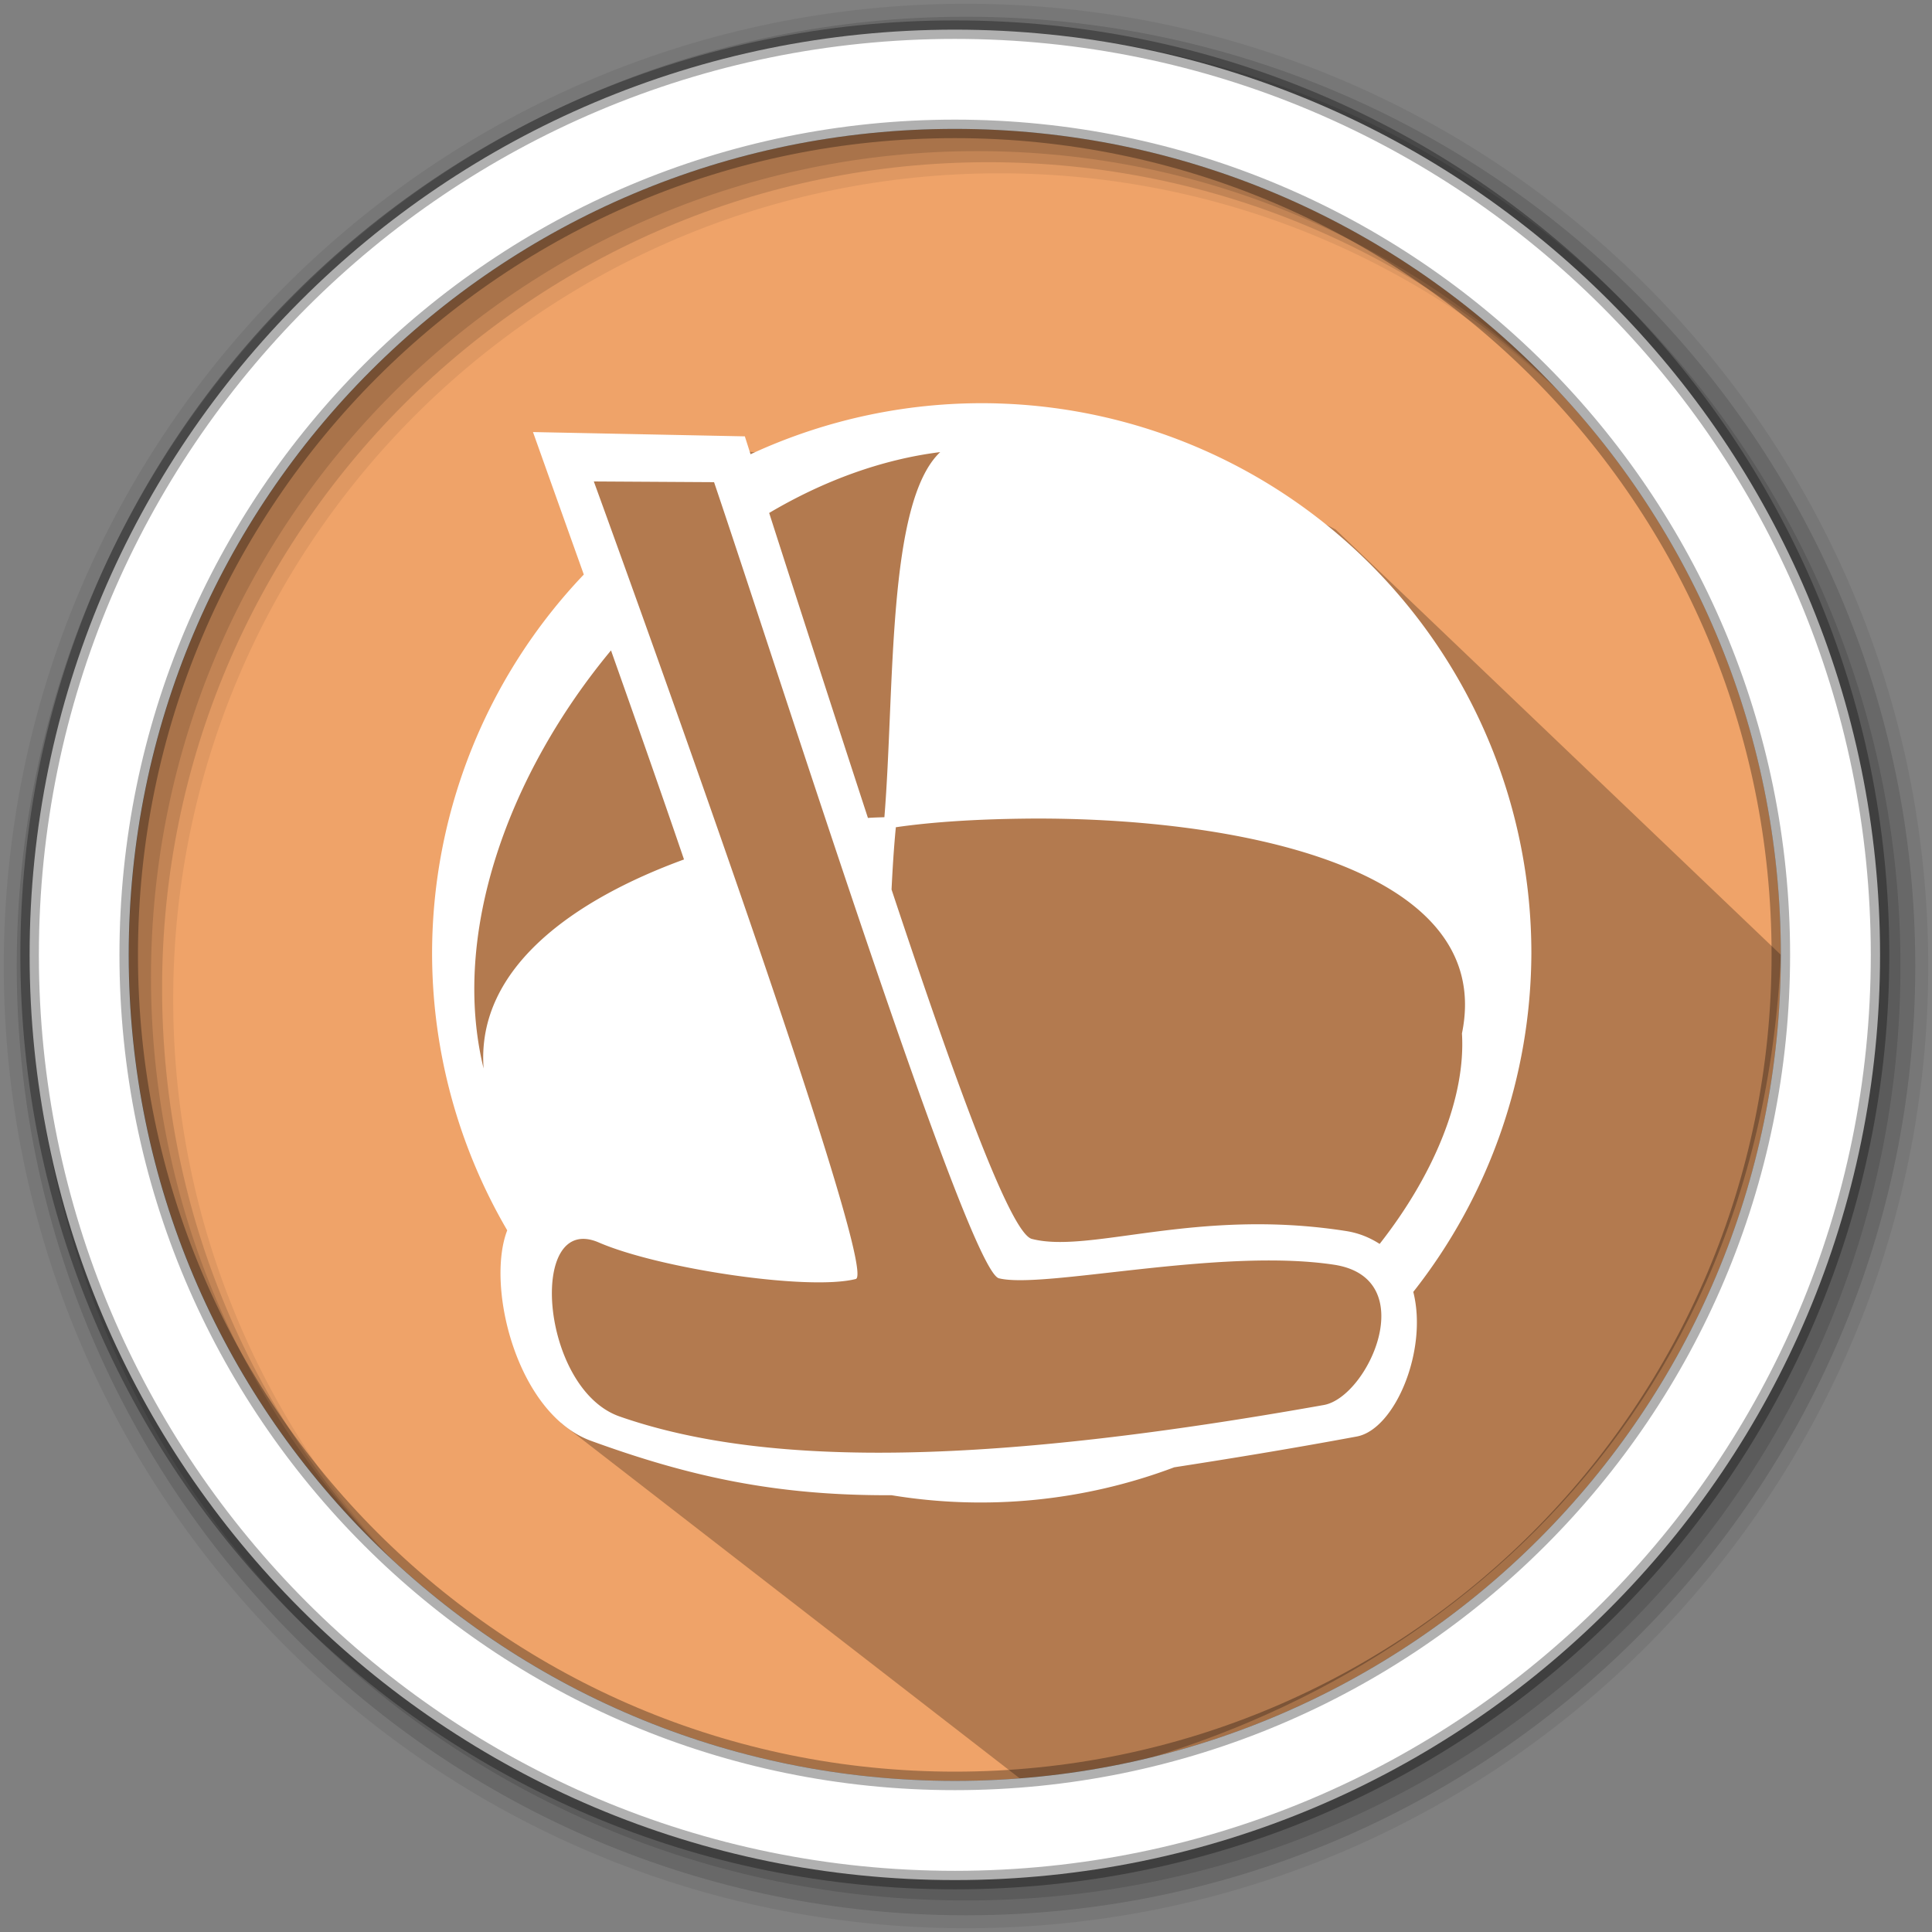 <svg width="512" height="512" version="1.1" viewBox="0 0 512 512" xmlns="http://www.w3.org/2000/svg">
 <rect x="0" y="0" width="512" height="512" fill="#808080" stroke="none"/>
 <g fill-rule="evenodd">
  <path d="m471.95 253.05c0 120.9-98.01 218.9-218.9 218.9-120.9 0-218.9-98.01-218.9-218.9 0-120.9 98.01-218.9 218.9-218.9 120.9 0 218.9 98.01 218.9 218.9" fill="#efa369"/>
  <path d="m256 1c-140.83 0-255 114.17-255 255s114.17 255 255 255 255-114.17 255-255-114.17-255-255-255m8.827 44.931c120.9 0 218.9 98 218.9 218.9s-98 218.9-218.9 218.9-218.93-98-218.93-218.9 98.03-218.9 218.93-218.9" fill-opacity=".067"/>
  <g fill-opacity=".129">
   <path d="m256 4.433c-138.94 0-251.57 112.63-251.57 251.57s112.63 251.57 251.57 251.57 251.57-112.63 251.57-251.57-112.63-251.57-251.57-251.57m5.885 38.556c120.9 0 218.9 98 218.9 218.9s-98 218.9-218.9 218.9-218.93-98-218.93-218.9 98.03-218.9 218.93-218.9"/>
   <path d="m256 8.356c-136.77 0-247.64 110.87-247.64 247.64s110.87 247.64 247.64 247.64 247.64-110.87 247.64-247.64-110.87-247.64-247.64-247.64m2.942 31.691c120.9 0 218.9 98 218.9 218.9s-98 218.9-218.9 218.9-218.93-98-218.93-218.9 98.03-218.9 218.93-218.9"/>
  </g>
 </g>
 <path d="m309.78 117.92-7.228-2.997-2.236 0.568 11.867 11.867-46.14-12.02h-3.336c-36.188 4.98-51.845 7.807-92.693 0.569l-19.803 3.262 8.409 38.911-27.569 38.661-10.856 26.594 1.376 52.256 27.166 101.57 124.16 96.184c98.23-16.635 193.11-90.768 199.05-220.3l-118.01-112.74" opacity=".25"/>
 <path d="m253.04 7.859c-135.42 0-245.19 109.78-245.19 245.19 0 135.42 109.78 245.19 245.19 245.19 135.42 0 245.19-109.78 245.19-245.19 0-135.42-109.78-245.19-245.19-245.19zm0 26.297c120.9 0 218.9 98 218.9 218.9s-98 218.9-218.9 218.9-218.93-98-218.93-218.9 98.03-218.9 218.93-218.9z" fill="#ffffff" fill-rule="evenodd" stroke="#000000" stroke-opacity=".31" stroke-width="4.904"/>
 <path d="m264.34 106.91a145.66 145.71 0 0 0-65.434 13.471c-0.449-1.386-1.082-3.404-1.517-4.743l-56.14-1.138s5.506 15.483 13.466 37.756a145.66 145.71 0 0 0-40.209 100.37 145.66 145.71 0 0 0 19.915 73.424c-5.749 14.89 2.593 48.643 22.191 55.78 26.387 9.61 49.126 14.482 78.9 14.419 0.259-5.2e-4 0.499 9.2e-4 0.759 0a145.66 145.71 0 0 0 74.917-7.399c14.639-2.272 30.23-4.796 48.364-8.158 10.133-1.879 18.904-22.875 14.983-38.325a145.66 145.71 0 0 0 31.294-89.741 145.66 145.71 0 0 0-141.49-145.71zm-15.173 12.901c-14.18 13.356-12.034 62.85-14.794 96.76-1.335 0.046-2.872 0.074-4.362 0.19-9.309-28.526-18.245-56.102-26.173-80.824 14.246-8.437 29.686-14.17 45.329-16.127zm-91.797 7.779 31.863 0.19c17.659 52.109 67.303 208.94 75.486 210.98 11.788 2.934 58.349-8.176 88.762-3.605 23.446 3.524 9.115 35.092-2.655 37.186-85.376 15.191-145.88 17.278-186.63 3.036-21.062-7.361-24.452-54.318-5.5-46.104 16.011 6.94 55.543 12.868 68.089 9.676 6.989-1.778-69.417-211.36-69.417-211.36zm4.552 44.775c6.109 17.258 12.739 36.039 19.346 55.4-28.569 10.43-55.136 28.457-53.106 55.4-8.756-35.702 6.566-78.057 33.76-110.8zm109.25 44.586c54.373-0.674 125.46 12.251 116.26 56.918 1.029 16.758-7.196 37.162-21.811 55.78-2.473-1.578-5.323-2.853-8.914-3.415-39.73-6.222-67.863 6.081-83.262 2.087-5.804-1.506-20.864-43.467-37.174-92.587 0.267-5.465 0.601-10.997 1.138-16.506 9.554-1.396 21.212-2.121 33.76-2.277z" fill="#ffffff" stroke-width="6.621"/>
</svg>
